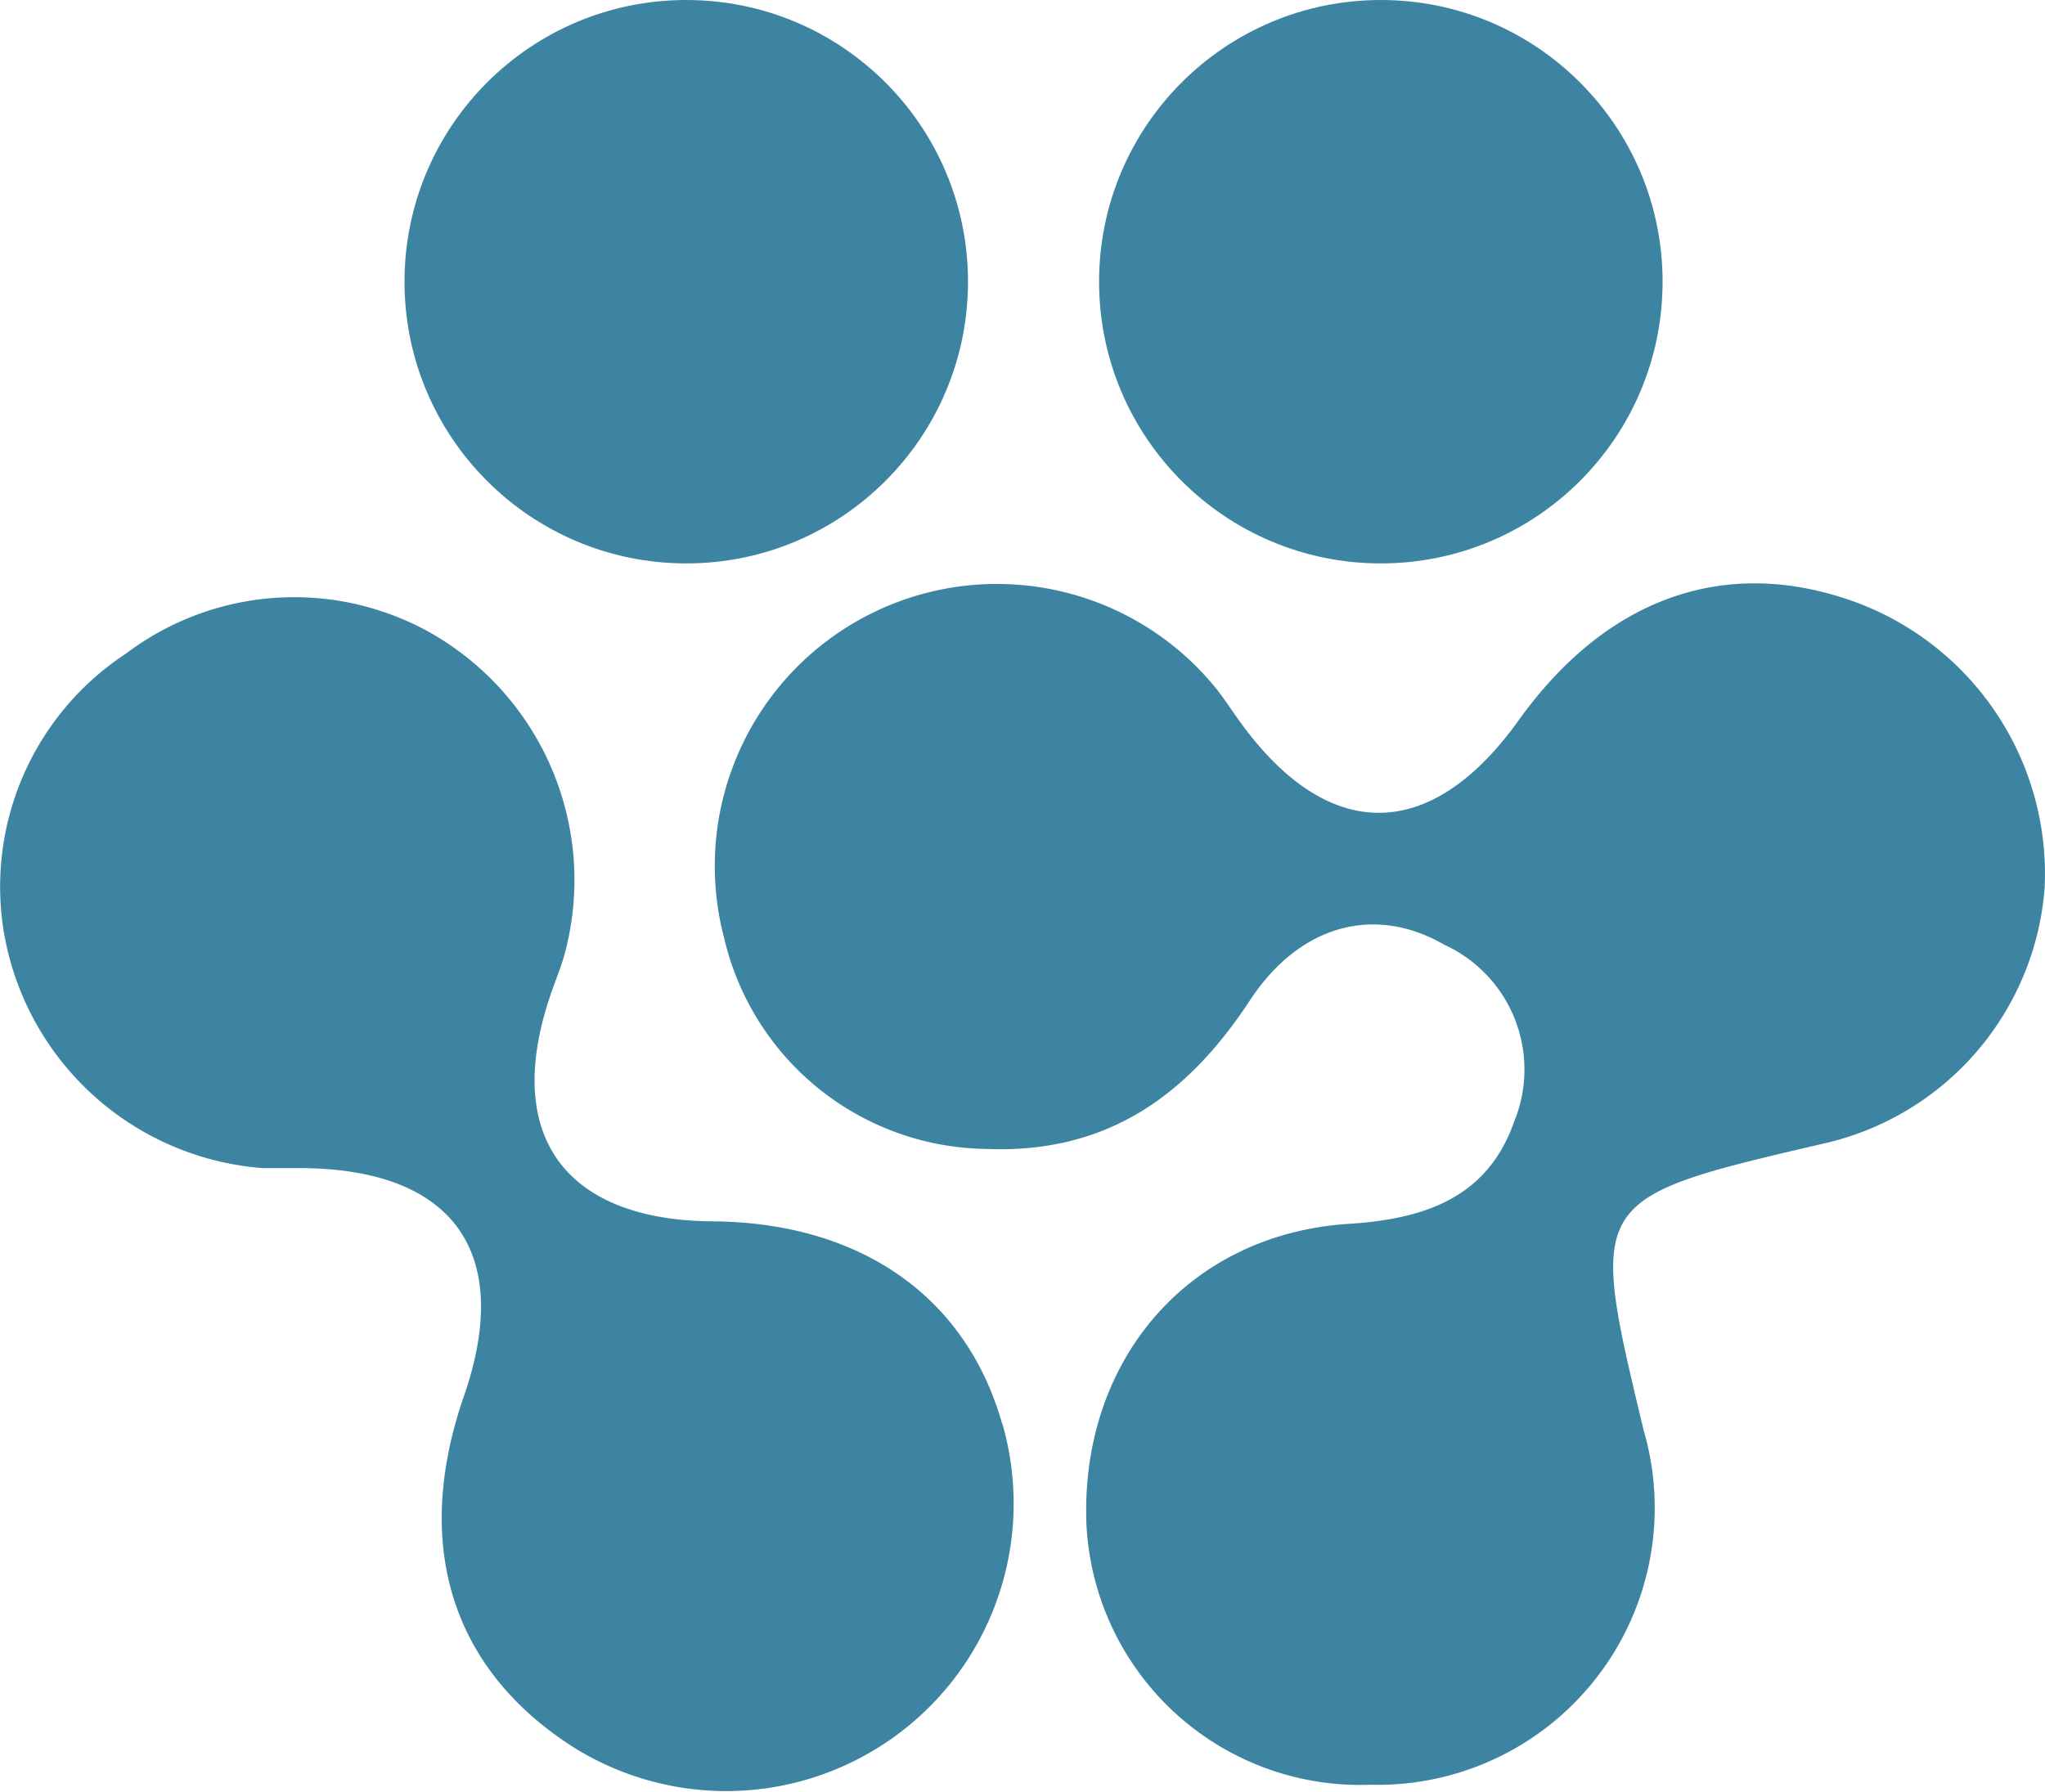 <svg xmlns="http://www.w3.org/2000/svg" id="Layer_1" data-name="Layer 1" viewBox="0 0 56.47 49.48"><defs><style>.cls-1{fill:#3d84a3}</style></defs><title>Games</title><circle cx="38.13" cy="7.78" r="7.78" class="cls-1"/><circle cx="18.95" cy="7.78" r="7.78" class="cls-1"/><path id="rplTB9" d="M37.85 49.29a7.57 7.57 0 0 1-7.85-7.2c-.17-4.53 2.82-8 7.23-8.29 2.09-.13 3.84-.71 4.58-2.82a3.79 3.79 0 0 0-1.93-4.89c-1.9-1.1-4-.58-5.4 1.59-1.76 2.66-4 4.19-7.27 4.05A7.53 7.53 0 0 1 20 25.92 7.79 7.79 0 0 1 33.57 19c.21.26.39.54.59.82 2.45 3.48 5.32 3.5 7.77.08s5.71-4.52 9.17-3.32a8 8 0 0 1 5.36 7.94 7.85 7.85 0 0 1-6.14 7.07c-6.47 1.51-6.47 1.51-4.93 7.92a7.65 7.65 0 0 1-7.54 9.78z" class="cls-1"/><path d="M27.67 39.31c-1-3.52-3.93-5.55-8-5.58s-5.85-2.38-4.42-6.39c.11-.32.24-.63.33-.95a7.85 7.85 0 0 0-3.85-9 7.7 7.7 0 0 0-8.25.66 7.7 7.7 0 0 0-3.39 7.59 7.85 7.85 0 0 0 7.17 6.62h1c4.25 0 5.93 2.32 4.55 6.3s-.39 7.27 2.59 9.4a7.94 7.94 0 0 0 12.27-8.67z" class="cls-1"/></svg>
